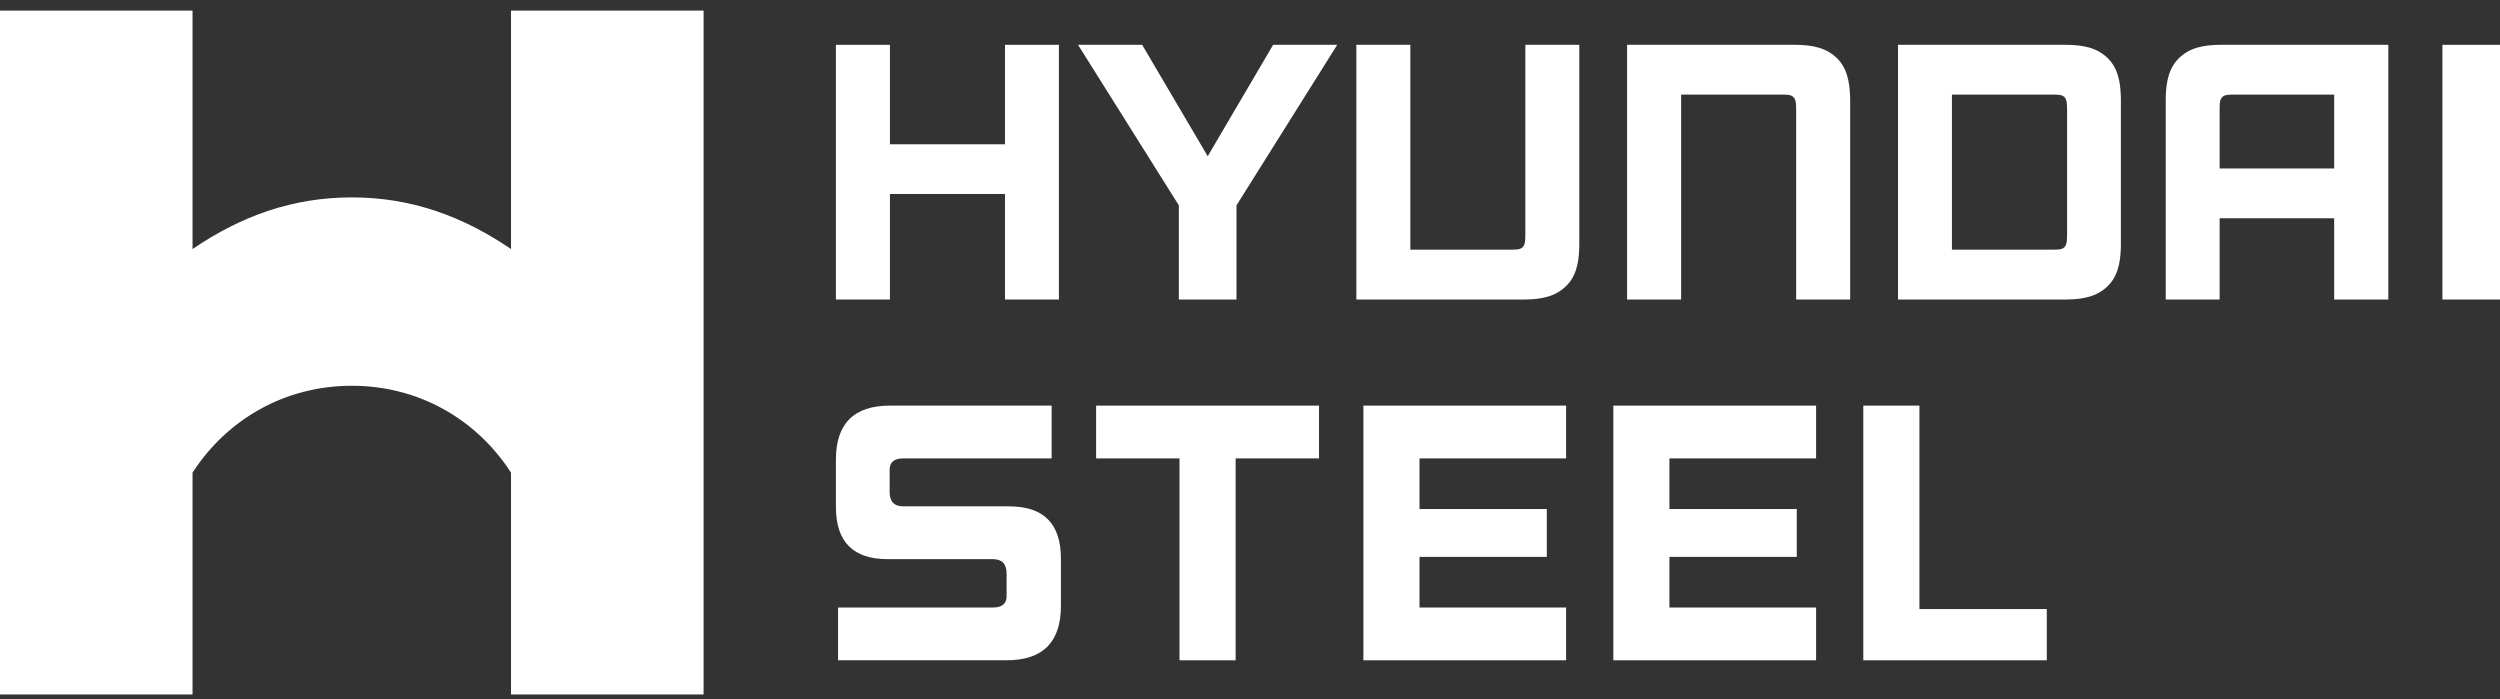 <svg width="168" height="47" viewBox="0 0 168 47" fill="none" xmlns="http://www.w3.org/2000/svg">
<rect x="0" y="0" width="168" height="47" fill="#333333" stroke="none"/>
<g clip-path="url(#clip0_1239_177)">
<path d="M23.642 25.923C19.164 25.923 15.272 28.157 12.939 31.761C12.939 32.116 12.939 46.669 12.939 46.669H0V0.714H12.939C12.939 0.714 12.939 14.948 12.939 16.736C16.219 14.503 19.681 13.265 23.642 13.265C27.599 13.265 31.063 14.503 34.34 16.736C34.34 14.948 34.34 0.714 34.34 0.714H47.281V46.669H34.34C34.34 46.669 34.34 32.116 34.34 31.761C32.01 28.157 28.118 25.923 23.642 25.923Z" fill="white"/>
<path d="M67.535 9.696H59.803V3.012H56.173V20.127H59.803V13.036H67.535V20.127H71.159V3.012H67.535V9.696Z" fill="white"/>
<path d="M146.343 3.991C145.586 4.792 145.553 5.971 145.537 6.655V20.127H149.159V14.666H156.856V20.127H160.495V3.012H149.181C148.108 3.024 147.105 3.184 146.343 3.991ZM150.085 6.355H156.856V11.321H149.158V7.332C149.169 7.136 149.134 6.783 149.295 6.571C149.465 6.35 149.742 6.367 150.085 6.355Z" fill="white"/>
<path d="M120.677 3.012H109.34V20.127H112.972V6.355H119.775C120.117 6.367 120.394 6.35 120.559 6.571C120.722 6.783 120.688 7.136 120.702 7.332V20.127H124.331V6.655C124.309 5.97 124.279 4.792 123.523 3.991C122.759 3.184 121.758 3.024 120.677 3.012Z" fill="white"/>
<path d="M102.503 15.801C102.491 16.004 102.524 16.347 102.364 16.562C102.192 16.788 101.912 16.77 101.579 16.777H94.775V3.012H91.147V20.127H102.478C103.557 20.114 104.558 19.949 105.32 19.143C106.085 18.341 106.11 17.17 106.129 16.482V3.012H102.503V15.801H102.503Z" fill="white"/>
<path d="M142.524 6.655C142.508 5.97 142.475 4.792 141.719 3.991C140.962 3.184 139.955 3.024 138.879 3.012H131.169H127.547V20.127H138.879C139.955 20.114 140.962 19.949 141.719 19.143C142.475 18.341 142.508 17.17 142.524 16.482V6.655ZM138.909 15.801C138.893 16.004 138.928 16.347 138.771 16.562C138.6 16.788 138.318 16.77 137.988 16.777H131.169V6.355H137.988C138.318 6.367 138.6 6.35 138.771 6.571C138.928 6.783 138.893 7.136 138.909 7.332V15.801Z" fill="white"/>
<path d="M81.158 10.498L76.753 3.012H72.444L79.218 13.799V20.127H83.092V13.799L89.862 3.012H85.555L81.158 10.498Z" fill="white"/>
<path d="M164.13 3.012V6.355V16.781V20.127H168V16.781V6.355V3.012H164.13Z" fill="white"/>
<path d="M128.985 40.928V27.257H125.214V44.371H137.544V40.928H128.985Z" fill="white"/>
<path d="M95.391 30.804H105.242V27.257H91.62V44.371H105.242V40.825H95.391V37.422H103.945V34.206H95.391V34.182V30.804Z" fill="white"/>
<path d="M112.185 30.804H122.041V27.257H108.417V44.371H122.041V40.825H112.185V37.422H120.743V34.206H112.185V34.182V30.804Z" fill="white"/>
<path d="M67.82 34.027H60.702C60.087 34.027 59.784 33.705 59.784 33.058V31.566C59.784 31.059 60.087 30.804 60.702 30.804H70.669V27.257H59.804C57.383 27.257 56.173 28.467 56.173 30.887V34.07C56.173 36.406 57.329 37.575 59.643 37.575H66.724C67.337 37.575 67.643 37.899 67.643 38.544V40.06C67.643 40.569 67.337 40.825 66.724 40.825H56.318V44.371H67.643C70.075 44.371 71.293 43.154 71.293 40.722V37.533C71.293 35.196 70.136 34.027 67.82 34.027Z" fill="white"/>
<path d="M73.659 27.257V30.804H79.263V44.371H83.034V30.804H88.638V27.257H73.659Z" fill="white"/>
</g>
<defs>
<clipPath id="clip0_1239_177">
<rect width="168" height="45.955" fill="white" transform="translate(0 0.714)"/>
</clipPath>
</defs>
</svg>
